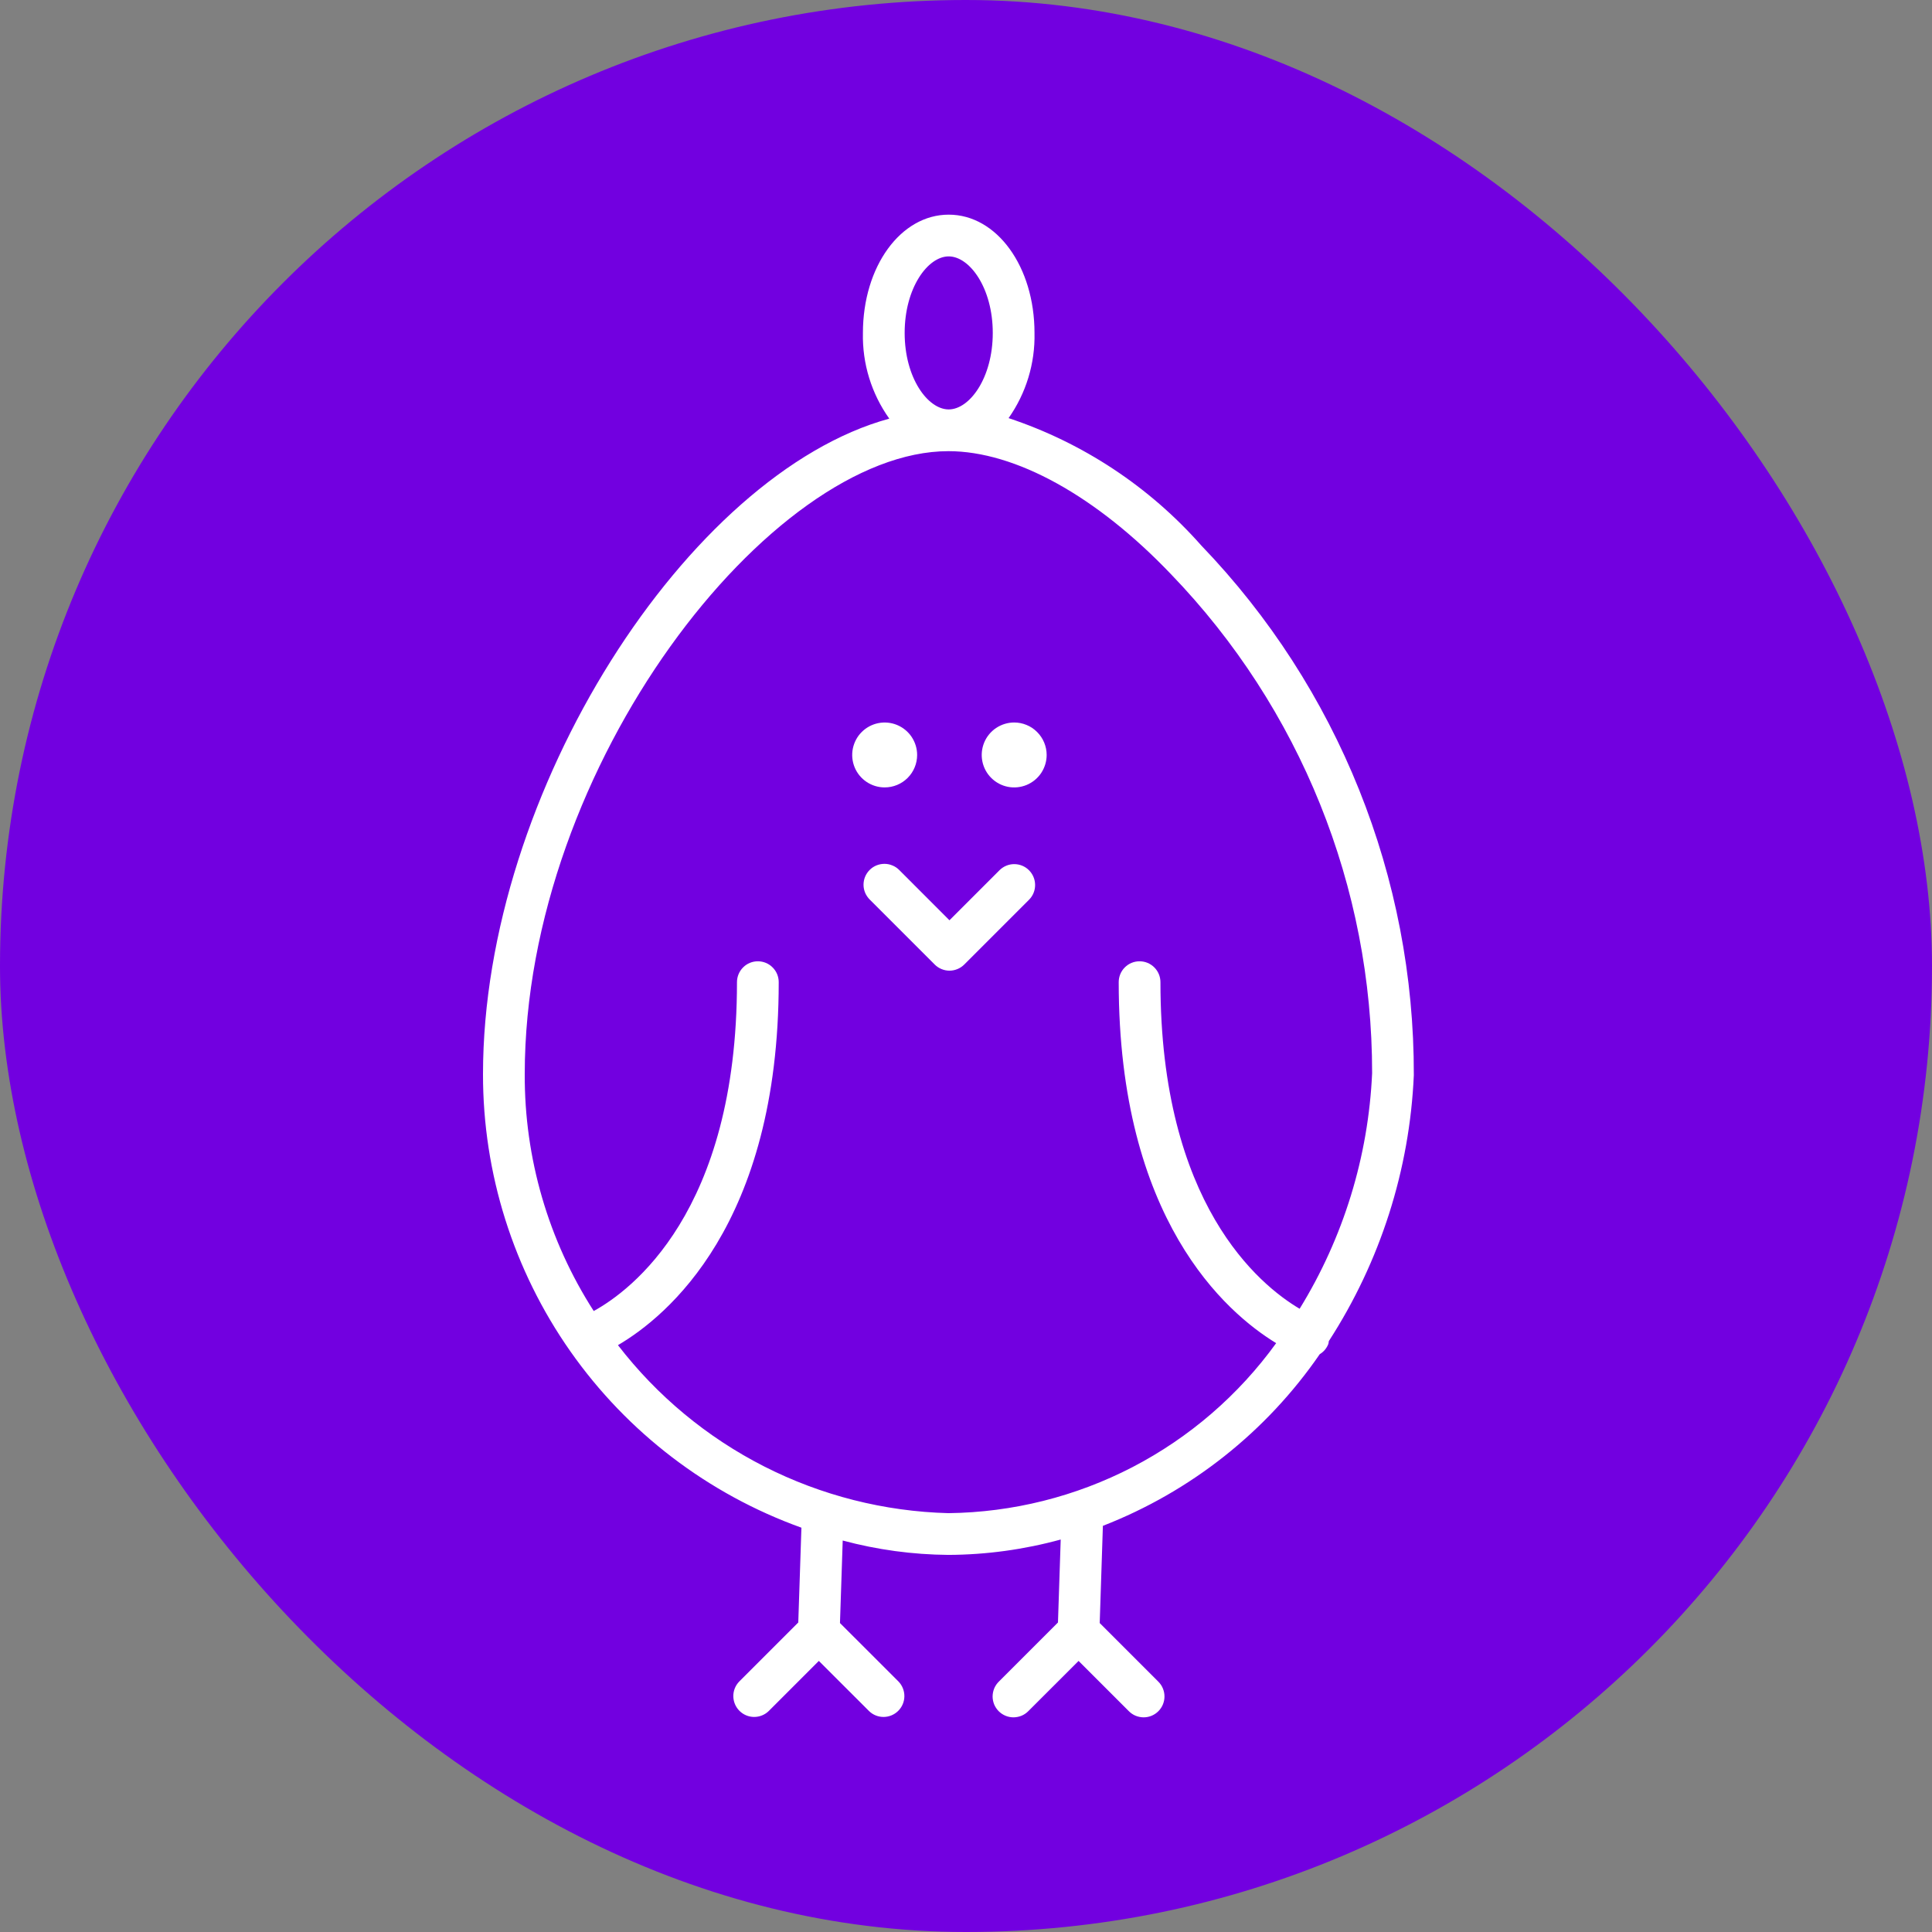 <svg width="48" height="48" viewBox="0 0 48 48" fill="none" xmlns="http://www.w3.org/2000/svg">
<rect x="0" y="0" width="48" height="48" fill="#808080" stroke="none"/>
<rect width="48" height="48" rx="24" fill="#7200E0"/>
<path d="M35.126 26.712C35.139 21.806 33.245 17.088 29.845 13.552C28.557 12.093 26.905 11.001 25.058 10.388C25.493 9.77 25.719 9.028 25.702 8.272C25.702 6.624 24.766 5.333 23.57 5.333C22.375 5.333 21.439 6.624 21.439 8.272C21.422 9.033 21.651 9.78 22.094 10.401C17.103 11.766 12 19.663 12 26.687C11.997 29.151 12.755 31.556 14.171 33.574C15.587 35.591 17.592 37.121 19.911 37.955L19.833 40.31L18.365 41.778C18.27 41.876 18.218 42.007 18.219 42.143C18.221 42.279 18.275 42.409 18.371 42.505C18.467 42.601 18.597 42.656 18.733 42.657C18.869 42.658 19 42.606 19.098 42.511L20.344 41.265L21.591 42.511C21.688 42.606 21.819 42.658 21.955 42.657C22.091 42.656 22.221 42.601 22.317 42.505C22.413 42.409 22.468 42.279 22.469 42.143C22.47 42.007 22.418 41.876 22.324 41.778L20.869 40.324L20.937 38.274C21.794 38.504 22.676 38.624 23.563 38.631C24.506 38.627 25.444 38.498 26.353 38.249L26.285 40.31L24.817 41.778C24.768 41.826 24.729 41.883 24.702 41.946C24.676 42.009 24.662 42.077 24.661 42.146C24.661 42.214 24.674 42.282 24.7 42.346C24.726 42.409 24.765 42.466 24.813 42.515C24.862 42.563 24.919 42.602 24.983 42.628C25.046 42.654 25.114 42.667 25.182 42.667C25.251 42.666 25.319 42.652 25.382 42.626C25.445 42.599 25.502 42.56 25.55 42.511L26.797 41.265L28.043 42.511C28.091 42.56 28.148 42.599 28.211 42.626C28.274 42.652 28.342 42.666 28.41 42.667C28.479 42.667 28.547 42.654 28.61 42.628C28.673 42.602 28.731 42.563 28.779 42.515C28.828 42.466 28.866 42.409 28.892 42.346C28.918 42.282 28.932 42.214 28.931 42.146C28.931 42.077 28.917 42.009 28.89 41.946C28.864 41.883 28.825 41.826 28.776 41.778L27.322 40.324L27.401 37.909C29.584 37.059 31.461 35.574 32.789 33.644C32.886 33.586 32.961 33.497 33.002 33.391C33.008 33.368 33.011 33.344 33.014 33.32C34.293 31.344 35.023 29.063 35.126 26.712ZM23.57 6.37C24.088 6.37 24.665 7.151 24.665 8.272C24.665 9.392 24.088 10.172 23.57 10.172C23.052 10.172 22.476 9.392 22.476 8.272C22.476 7.151 23.052 6.37 23.57 6.37ZM23.563 37.594C21.971 37.552 20.407 37.156 18.987 36.434C17.567 35.712 16.325 34.682 15.353 33.42C16.565 32.709 19.347 30.424 19.347 24.401C19.347 24.264 19.293 24.132 19.195 24.035C19.098 23.937 18.966 23.883 18.829 23.883C18.691 23.883 18.559 23.937 18.462 24.035C18.365 24.132 18.31 24.264 18.31 24.401C18.31 30.119 15.669 32.067 14.751 32.572C13.623 30.817 13.028 28.773 13.037 26.687C13.037 19.009 19.161 11.209 23.563 11.209C25.225 11.209 27.241 12.324 29.094 14.267C32.303 17.595 34.094 22.039 34.09 26.662C33.997 28.735 33.377 30.75 32.289 32.516C31.288 31.924 28.831 29.91 28.831 24.401C28.831 24.264 28.776 24.132 28.679 24.035C28.581 23.937 28.45 23.883 28.312 23.883C28.174 23.883 28.043 23.937 27.945 24.035C27.848 24.132 27.794 24.264 27.794 24.401C27.794 30.296 30.456 32.608 31.706 33.37C30.773 34.661 29.551 35.716 28.137 36.45C26.723 37.183 25.156 37.575 23.563 37.594Z" fill="white"/>
<path d="M22.786 18.757C22.786 18.597 22.738 18.442 22.65 18.309C22.561 18.176 22.435 18.073 22.288 18.012C22.141 17.951 21.979 17.935 21.822 17.966C21.666 17.997 21.522 18.074 21.409 18.187C21.296 18.299 21.22 18.443 21.188 18.6C21.157 18.756 21.173 18.918 21.234 19.066C21.295 19.213 21.399 19.339 21.531 19.427C21.664 19.516 21.82 19.563 21.979 19.563C22.193 19.563 22.398 19.479 22.55 19.327C22.701 19.176 22.786 18.971 22.786 18.757Z" fill="white"/>
<path d="M25.197 17.95C25.038 17.95 24.882 17.998 24.749 18.086C24.616 18.175 24.513 18.301 24.452 18.448C24.391 18.596 24.375 18.758 24.406 18.914C24.437 19.071 24.514 19.215 24.627 19.327C24.74 19.44 24.883 19.517 25.04 19.548C25.196 19.579 25.358 19.563 25.506 19.502C25.653 19.441 25.779 19.338 25.868 19.205C25.956 19.072 26.004 18.916 26.004 18.757C26.004 18.651 25.983 18.546 25.942 18.448C25.902 18.351 25.842 18.262 25.767 18.187C25.693 18.112 25.604 18.052 25.506 18.012C25.408 17.971 25.303 17.95 25.197 17.95Z" fill="white"/>
<path d="M24.836 21.617L23.589 22.864L22.343 21.617C22.295 21.568 22.238 21.529 22.174 21.503C22.111 21.476 22.044 21.462 21.975 21.462C21.907 21.462 21.839 21.475 21.775 21.501C21.712 21.527 21.654 21.565 21.606 21.614C21.558 21.662 21.519 21.72 21.493 21.783C21.467 21.846 21.454 21.914 21.454 21.983C21.454 22.051 21.468 22.119 21.495 22.182C21.522 22.245 21.561 22.302 21.61 22.351L23.223 23.964C23.271 24.012 23.328 24.05 23.391 24.076C23.454 24.102 23.521 24.116 23.589 24.116C23.657 24.116 23.725 24.102 23.788 24.076C23.851 24.05 23.908 24.012 23.956 23.964L25.569 22.351C25.665 22.253 25.718 22.122 25.717 21.985C25.716 21.848 25.662 21.718 25.565 21.621C25.469 21.524 25.338 21.47 25.201 21.469C25.065 21.468 24.933 21.522 24.836 21.617Z" fill="white"/>
</svg>
